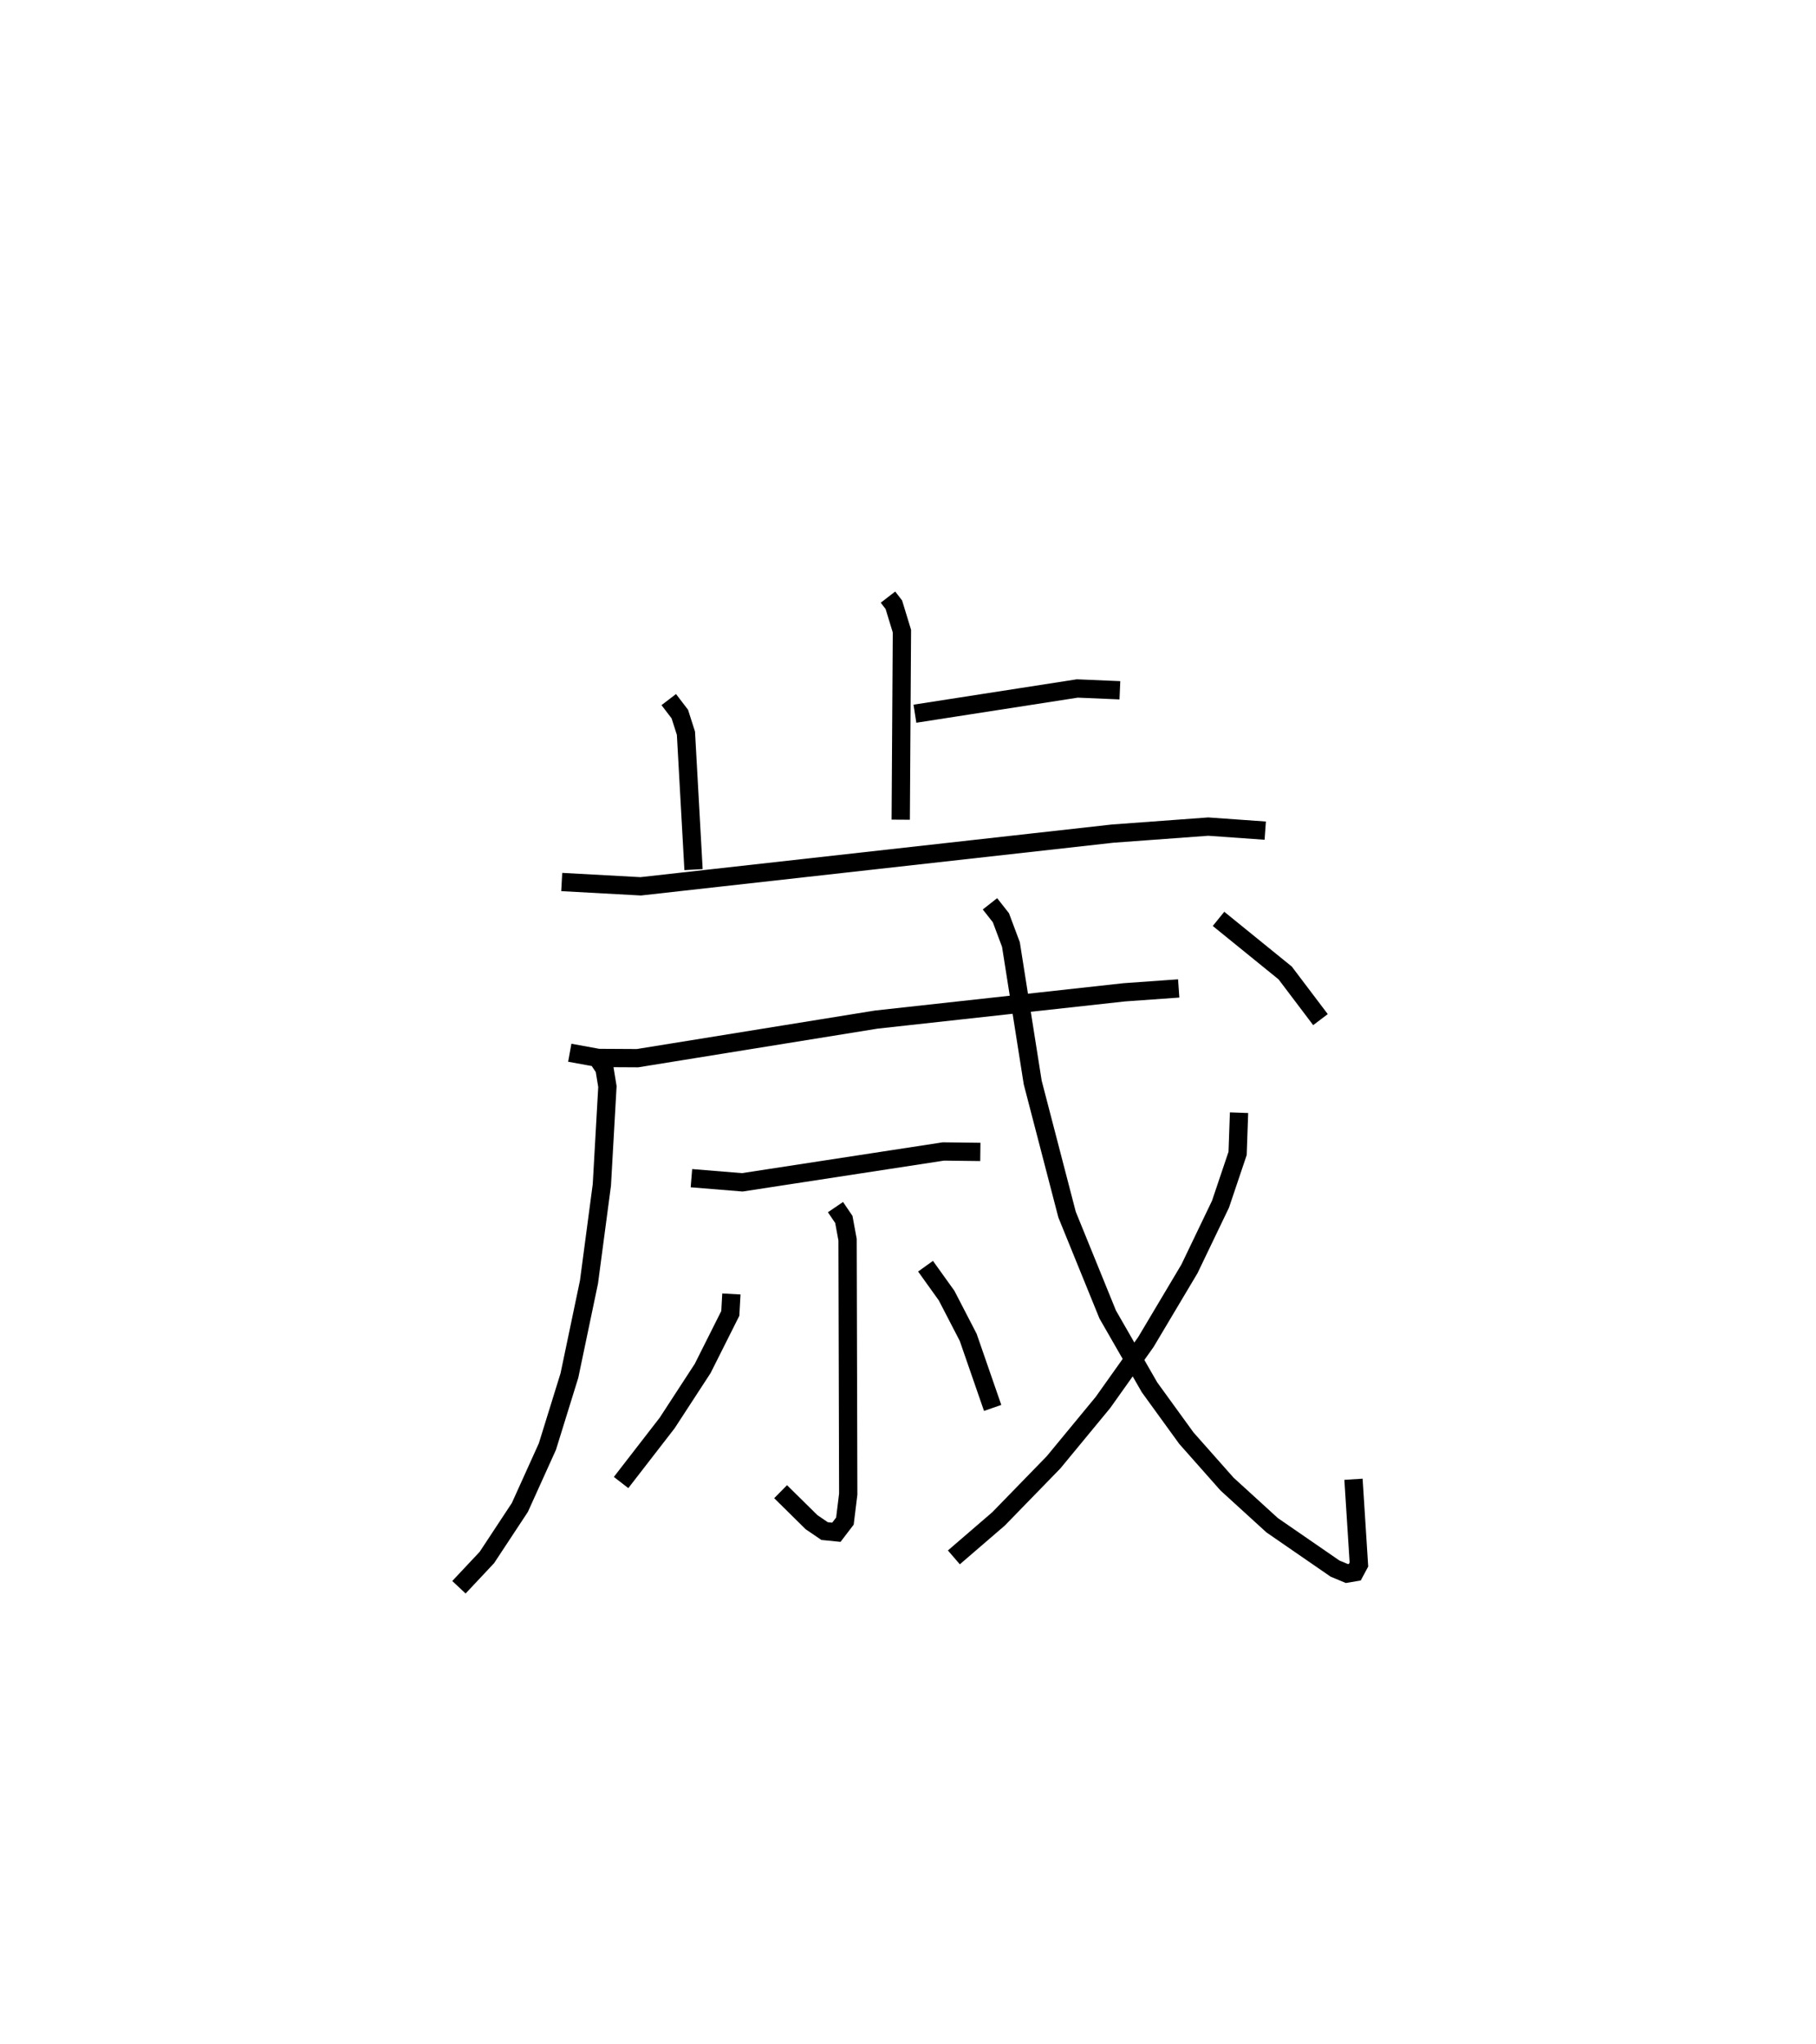 <?xml version="1.0" encoding="utf-8" ?>
<svg baseProfile="full" height="111.818" version="1.1" width="99.327" xmlns="http://www.w3.org/2000/svg" xmlns:ev="http://www.w3.org/2001/xml-events" xmlns:xlink="http://www.w3.org/1999/xlink"><defs /><rect fill="white" height="111.818" width="99.327" x="0" y="0" /><path d="M25,25 m0.0,0.0 m23.568,7.661 l0.321,0.415 0.442,1.446 l-0.065,10.313 m0.776,-5.797 l8.882,-1.38 2.329,0.099 m-24.675,0.509 l0.605,0.792 0.335,1.048 l0.415,7.46 m-7.209,0.678 l4.319,0.236 25.81,-2.883 l5.233,-0.384 3.117,0.221 m-36.628,12.289 l0.487,0.729 0.161,0.981 l-0.304,5.38 -0.704,5.312 l-1.07,5.112 -1.205,3.888 l-1.506,3.33 -1.802,2.734 l-1.53,1.631 m6.062,-29.237 l1.566,0.285 2.14,0.012 l13.057,-2.11 13.559,-1.492 l2.984,-0.212 m-26.652,10.378 l2.782,0.227 10.998,-1.688 l2.022,0.025 m-7.923,3.019 l0.457,0.673 0.204,1.107 l0.037,13.916 -0.182,1.478 l-0.467,0.611 -0.644,-0.065 l-0.716,-0.488 -1.69,-1.667 m-2.692,-10.814 l-0.059,1.062 -1.511,3.011 l-1.942,2.982 -2.521,3.258 m16.652,-11.832 l1.152,1.608 1.181,2.283 l1.338,3.861 m-0.147,-27.574 l0.598,0.761 0.549,1.467 l1.191,7.546 1.879,7.225 l2.223,5.465 2.287,3.983 l2.016,2.781 2.222,2.51 l2.47,2.253 3.44,2.372 l0.649,0.27 0.431,-0.073 l0.225,-0.42 -0.297,-4.665 m-6.26,-20.05 l-0.078,2.226 -0.936,2.779 l-1.699,3.538 -2.384,4.004 l-2.345,3.301 -2.702,3.275 l-3.011,3.096 -2.442,2.104 m14.475,-34.925 l3.646,2.959 1.93,2.552 " fill="none" stroke="black" stroke-width="1" /></svg>